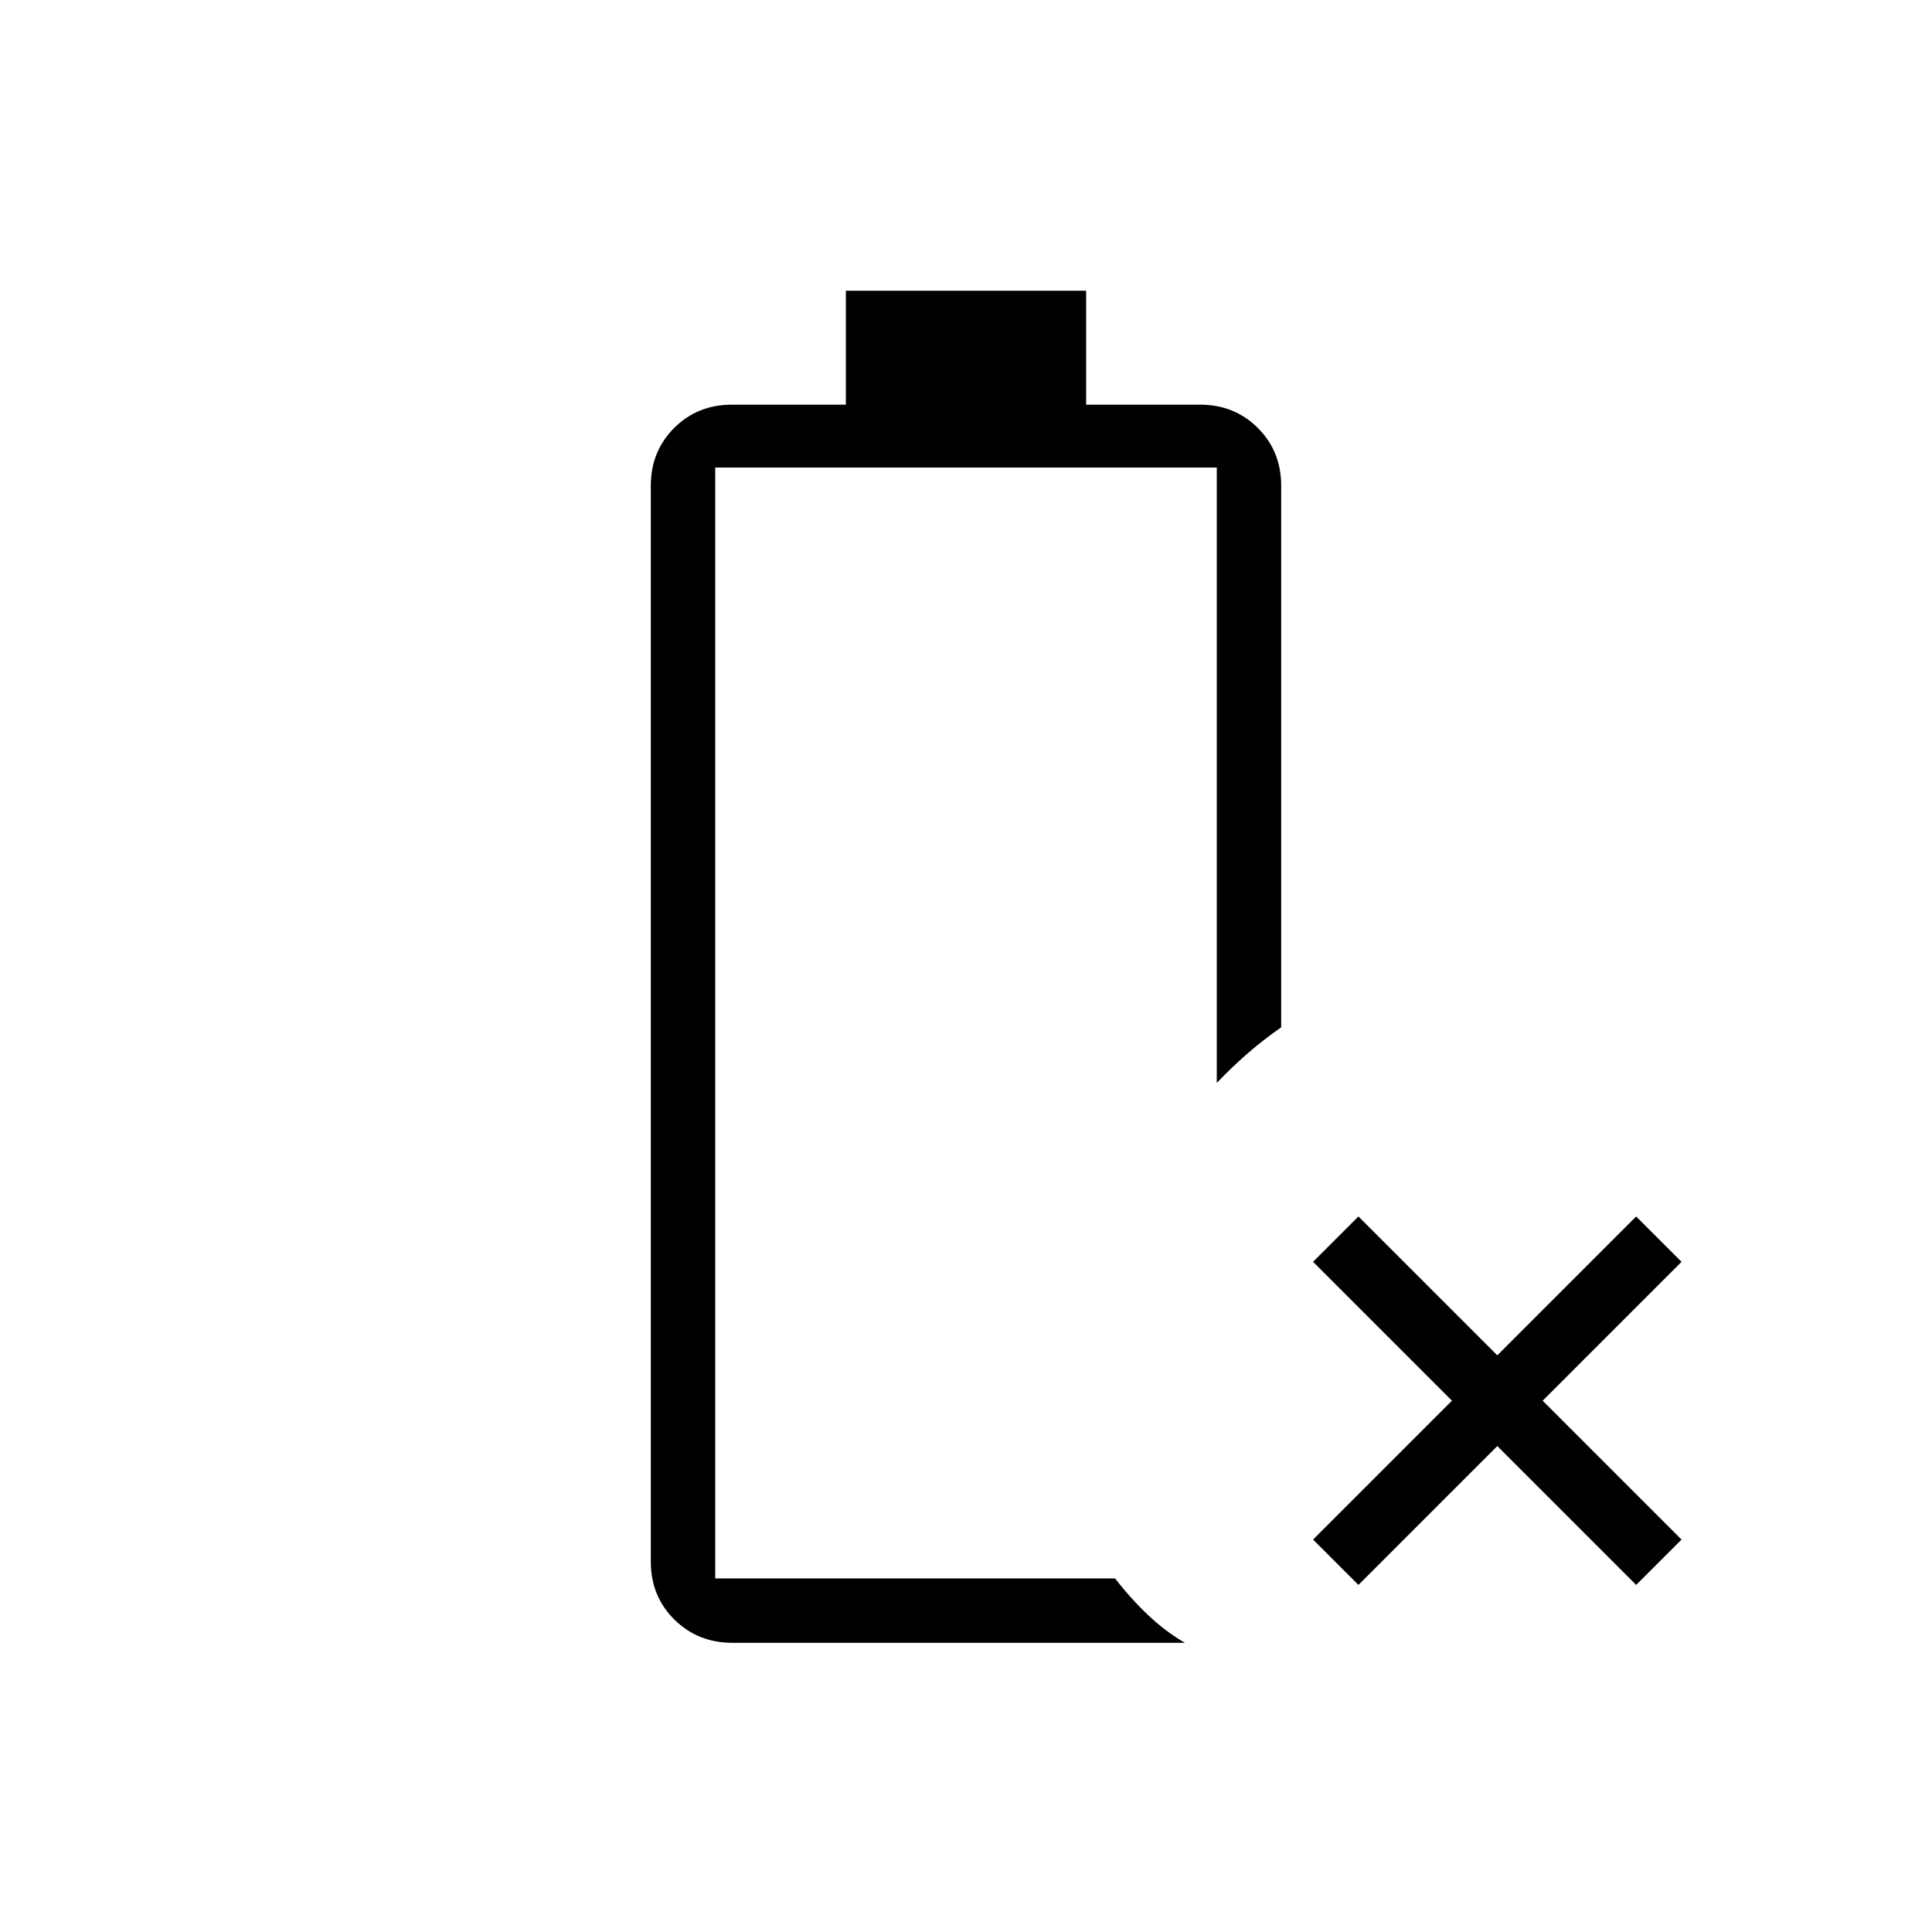 <svg xmlns="http://www.w3.org/2000/svg" height="20" viewBox="0 96 960 960" width="20"><path d="M675 883.539 652.461 861l69-69-69-69L675 700.461l69 69 69-69L835.539 723l-69 69 69 69L813 883.539l-69-69-69 69Zm-311.006 28.769q-17.259 0-28.934-11.589-11.676-11.588-11.676-28.719V337.384q0-17.13 11.589-28.719 11.588-11.588 28.719-11.588h56.616v-56.616h119.384v56.616h56.616q17.131 0 28.719 11.588 11.589 11.589 11.589 28.719v269.077q-9.231 6.462-16.847 13.116-7.615 6.654-15.154 14.5V328.308h-249.23v552h198.692q7.923 10.231 16.538 18.346 8.616 8.115 18.154 13.654H363.994Zm-8.609-32h198.692-20.692 20.692-198.692Z"/></svg>